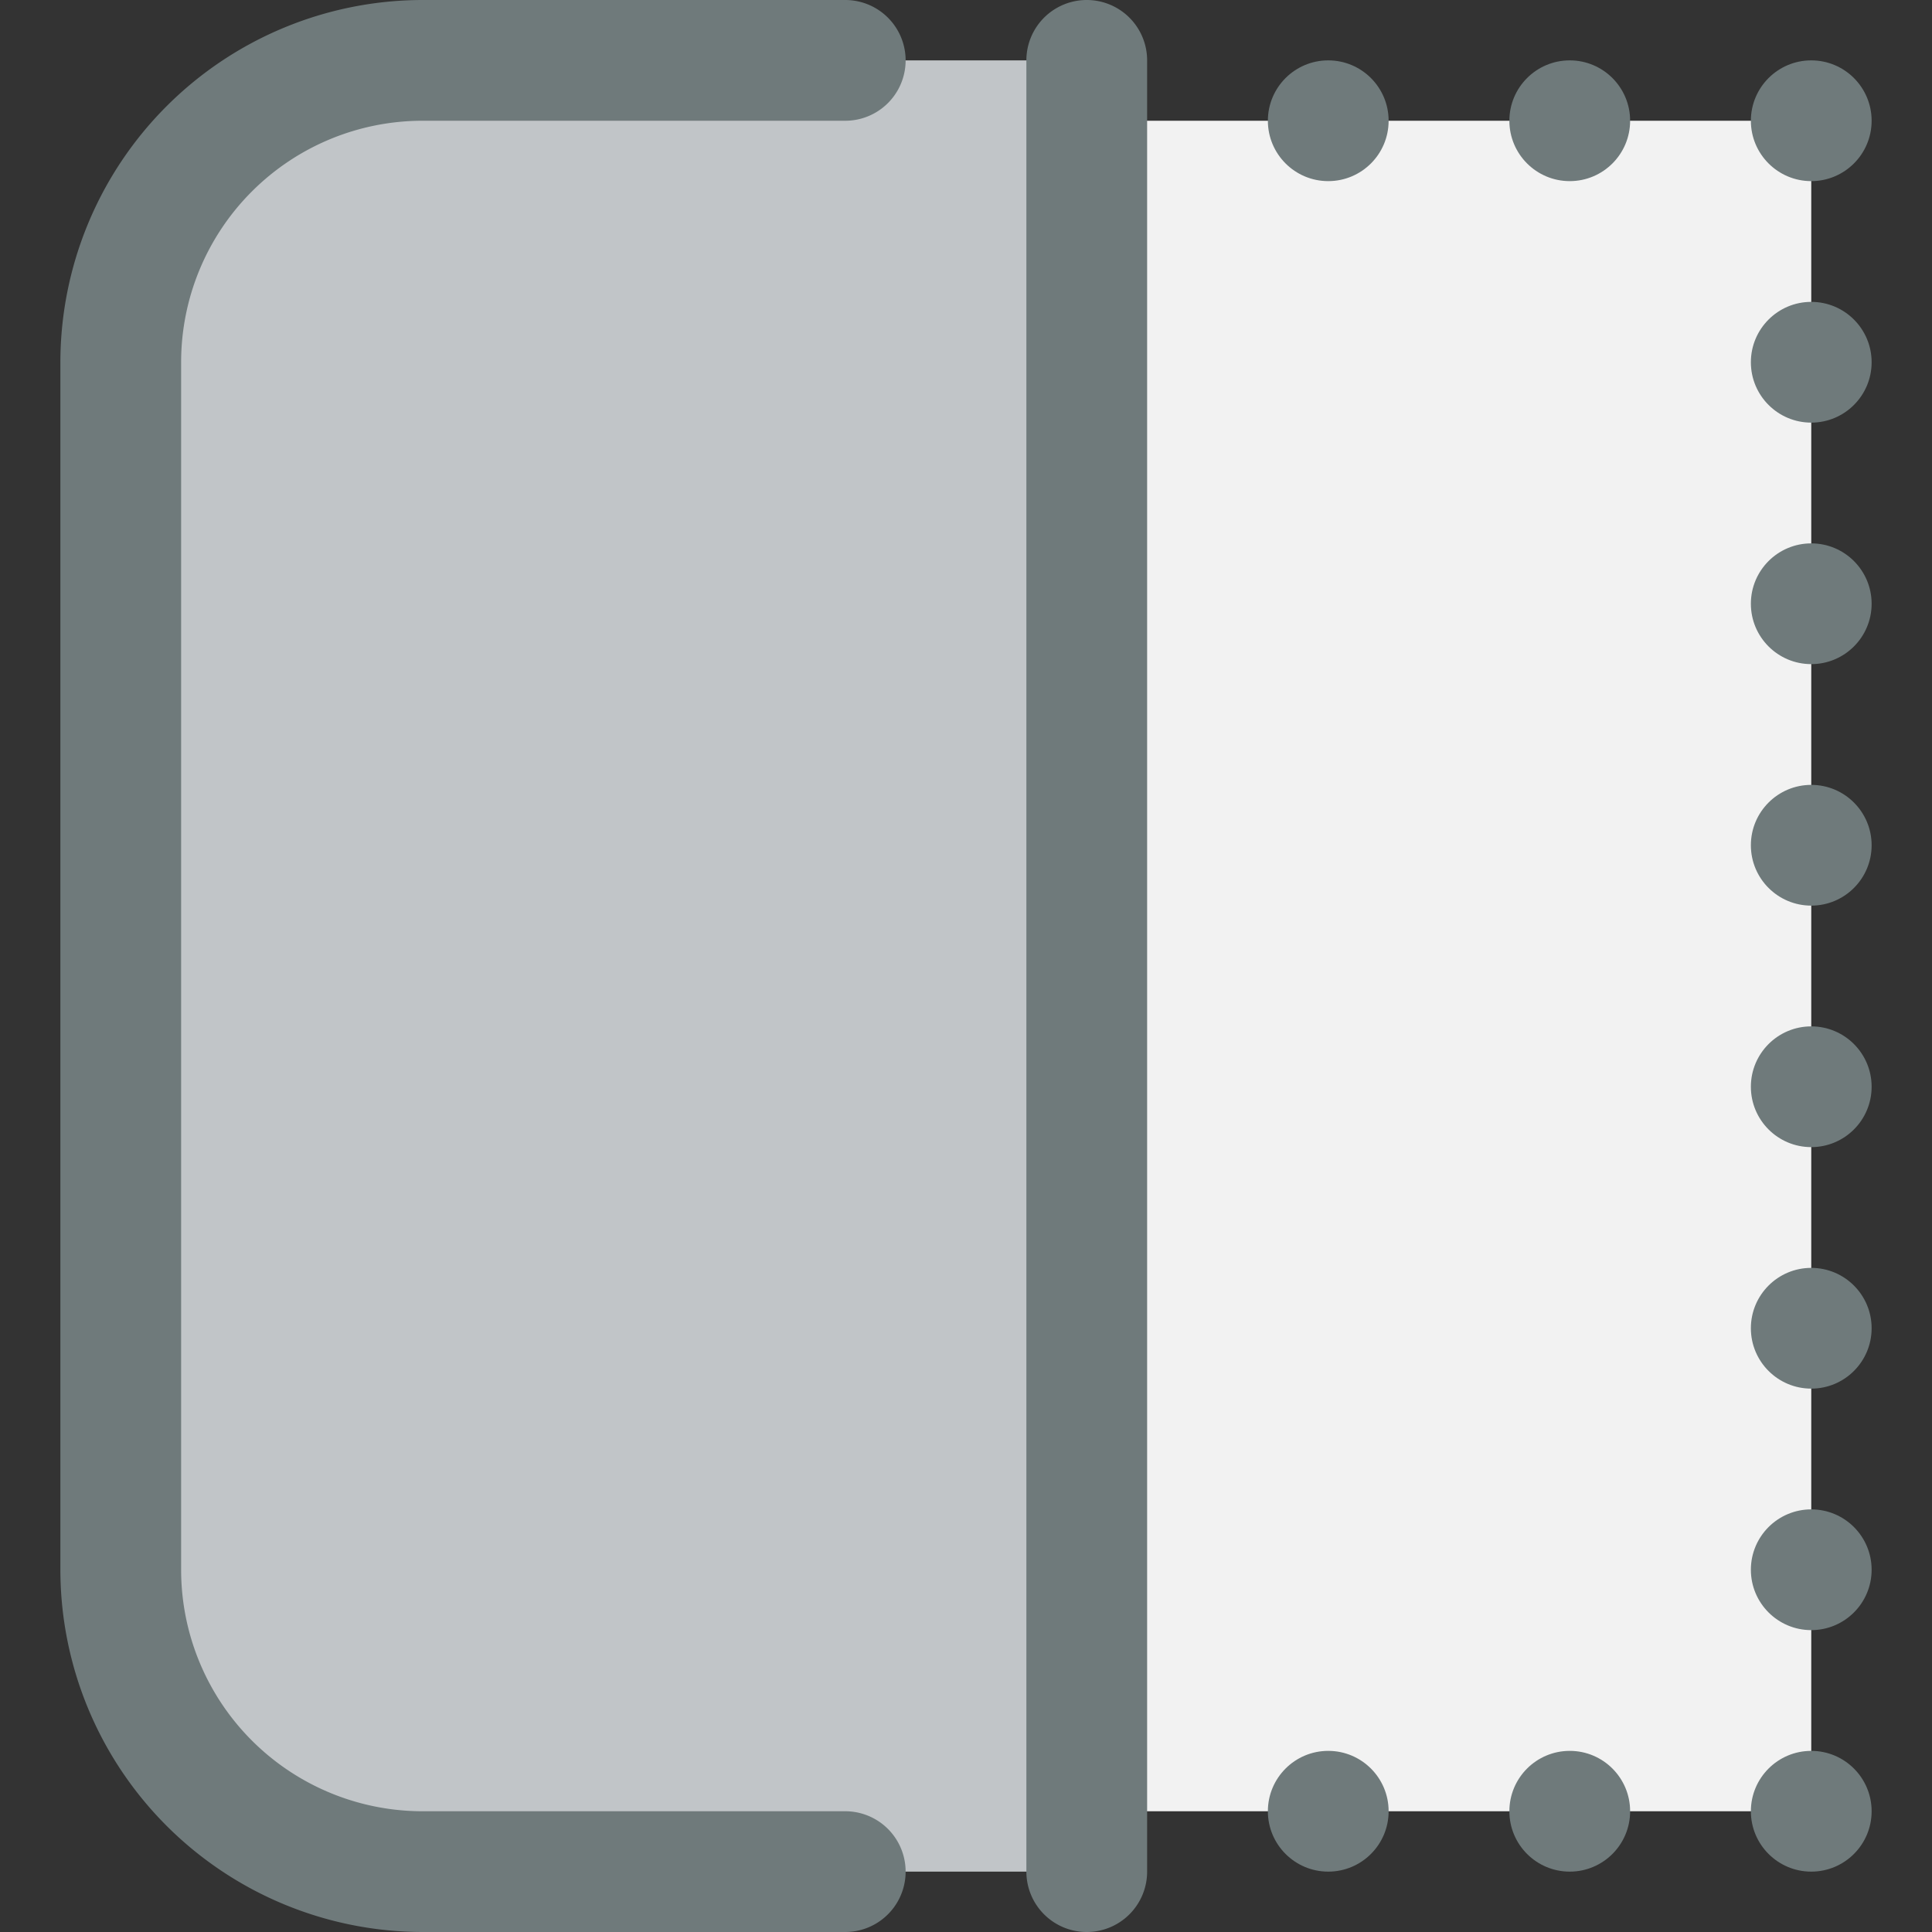 <svg xmlns="http://www.w3.org/2000/svg" viewBox="0 0 32 32"><rect x="0" y="0" width="32" height="32" fill="#333333" stroke="none"/><title>60-Edit</title><g id="_60-Edit" data-name="60-Edit"><rect x="18" y="2" width="12" height="28" style="fill:#f2f2f2"/><path d="M18,1V31H7a5,5,0,0,1-5-5V6A5,5,0,0,1,7,1Z" style="fill:#c1c5c8"/><path d="M14,32H7a6.006,6.006,0,0,1-6-6V6A6.006,6.006,0,0,1,7,0h7a1,1,0,0,1,0,2H7A4,4,0,0,0,3,6V26a4,4,0,0,0,4,4h7a1,1,0,0,1,0,2Z" style="fill:#6f7a7b"/><path d="M18,32a1,1,0,0,1-1-1V1a1,1,0,0,1,2,0V31A1,1,0,0,1,18,32Z" style="fill:#6f7a7b"/><circle cx="22" cy="2" r="1" style="fill:#6f7a7b"/><circle cx="26" cy="2" r="1" style="fill:#6f7a7b"/><circle cx="30" cy="2" r="1" style="fill:#6f7a7b"/><circle cx="30" cy="6" r="1" style="fill:#6f7a7b"/><circle cx="30" cy="10" r="1" style="fill:#6f7a7b"/><circle cx="30" cy="14" r="1" style="fill:#6f7a7b"/><circle cx="30" cy="18" r="1" style="fill:#6f7a7b"/><circle cx="30" cy="22" r="1" style="fill:#6f7a7b"/><circle cx="30" cy="26" r="1" style="fill:#6f7a7b"/><circle cx="30" cy="30" r="1" style="fill:#6f7a7b"/><circle cx="26" cy="30" r="1" style="fill:#6f7a7b"/><circle cx="22" cy="30" r="1" style="fill:#6f7a7b"/></g></svg>